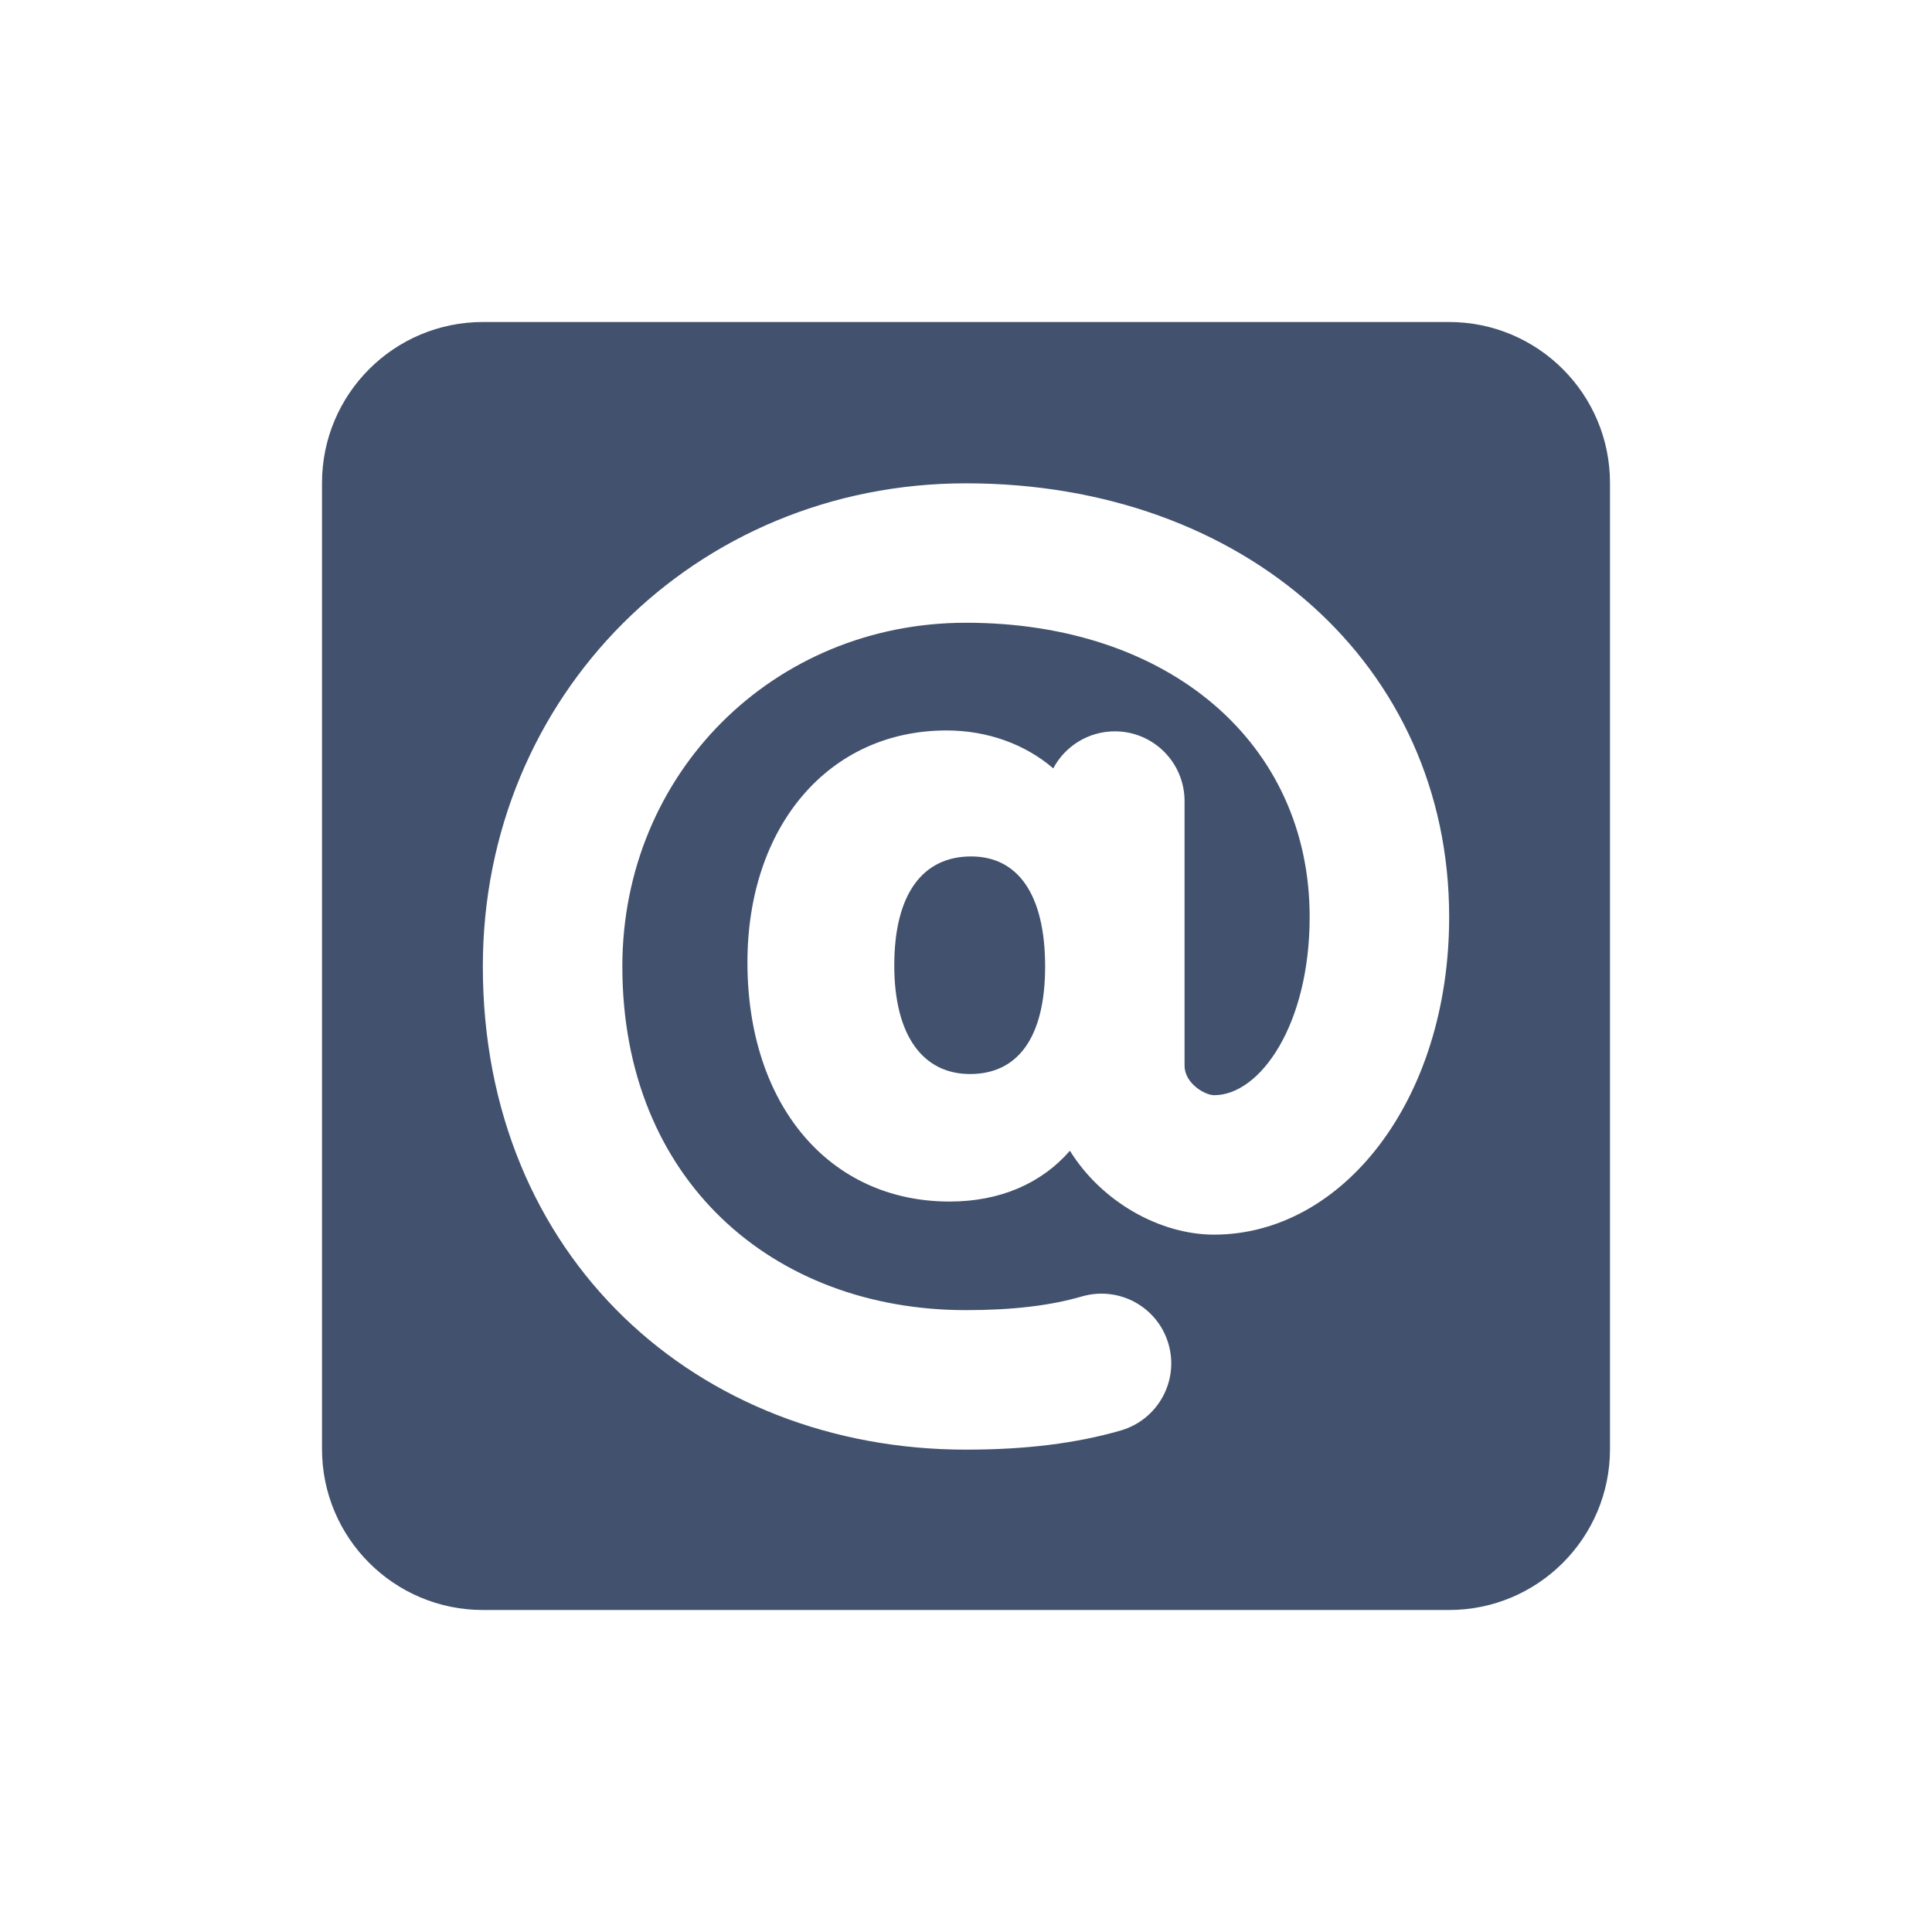 <?xml version="1.0" encoding="UTF-8" standalone="no"?>
<svg width="24px" height="24px" viewBox="0 0 24 24" version="1.1" xmlns="http://www.w3.org/2000/svg" xmlns:xlink="http://www.w3.org/1999/xlink">
    <!-- Generator: Sketch 48.2 (47327) - http://www.bohemiancoding.com/sketch -->
    <title>objects/16/mentions</title>
    <desc>Created with Sketch.</desc>
    <defs></defs>
    <g id="[2px]-Converted-to-outlines" stroke="none" stroke-width="1" fill="none" fill-rule="evenodd">
        <g id="objects/16/mentions" fill="#42526E">
            <path d="M6,4 L18,4 C19.105,4 20,4.895 20,6 L20,18 C20,19.105 19.105,20 18,20 L6,20 C4.895,20 4,19.105 4,18 L4,6 C4,4.895 4.895,4 6,4 Z M13.849,9.085 C13.518,9.085 13.229,9.271 13.084,9.545 C12.735,9.245 12.267,9.074 11.758,9.074 C10.293,9.074 9.285,10.266 9.285,11.955 C9.285,13.714 10.292,14.926 11.797,14.926 C12.418,14.926 12.933,14.705 13.291,14.295 C13.682,14.927 14.407,15.337 15.081,15.337 C16.678,15.337 18.002,13.667 18.002,11.39 C18.002,8.268 15.466,6.004 12,6.004 L12,6.254 L12,6.004 C8.637,6.004 5.998,8.642 5.998,12.006 C5.998,15.622 8.668,18.008 12,18.008 C12.741,18.008 13.371,17.93 13.926,17.769 C14.385,17.634 14.649,17.153 14.515,16.694 C14.381,16.235 13.904,15.973 13.443,16.104 C13.049,16.219 12.578,16.275 12,16.275 C9.601,16.275 7.731,14.658 7.731,12.006 C7.731,9.61 9.604,7.736 12,7.736 C14.531,7.736 16.269,9.238 16.269,11.39 C16.269,12.732 15.653,13.605 15.082,13.605 C14.969,13.605 14.715,13.459 14.715,13.238 L14.715,9.952 C14.715,9.473 14.328,9.085 13.849,9.085 Z M12.051,13.592 L12.051,13.342 C12.648,13.342 12.983,12.882 12.983,12.006 C12.983,11.116 12.648,10.639 12.064,10.639 C11.46,10.639 11.109,11.108 11.109,11.993 C11.109,12.864 11.465,13.342 12.051,13.342 L12.051,13.592 Z" id="Combined-Shape"></path>
        </g>
    </g>
</svg>